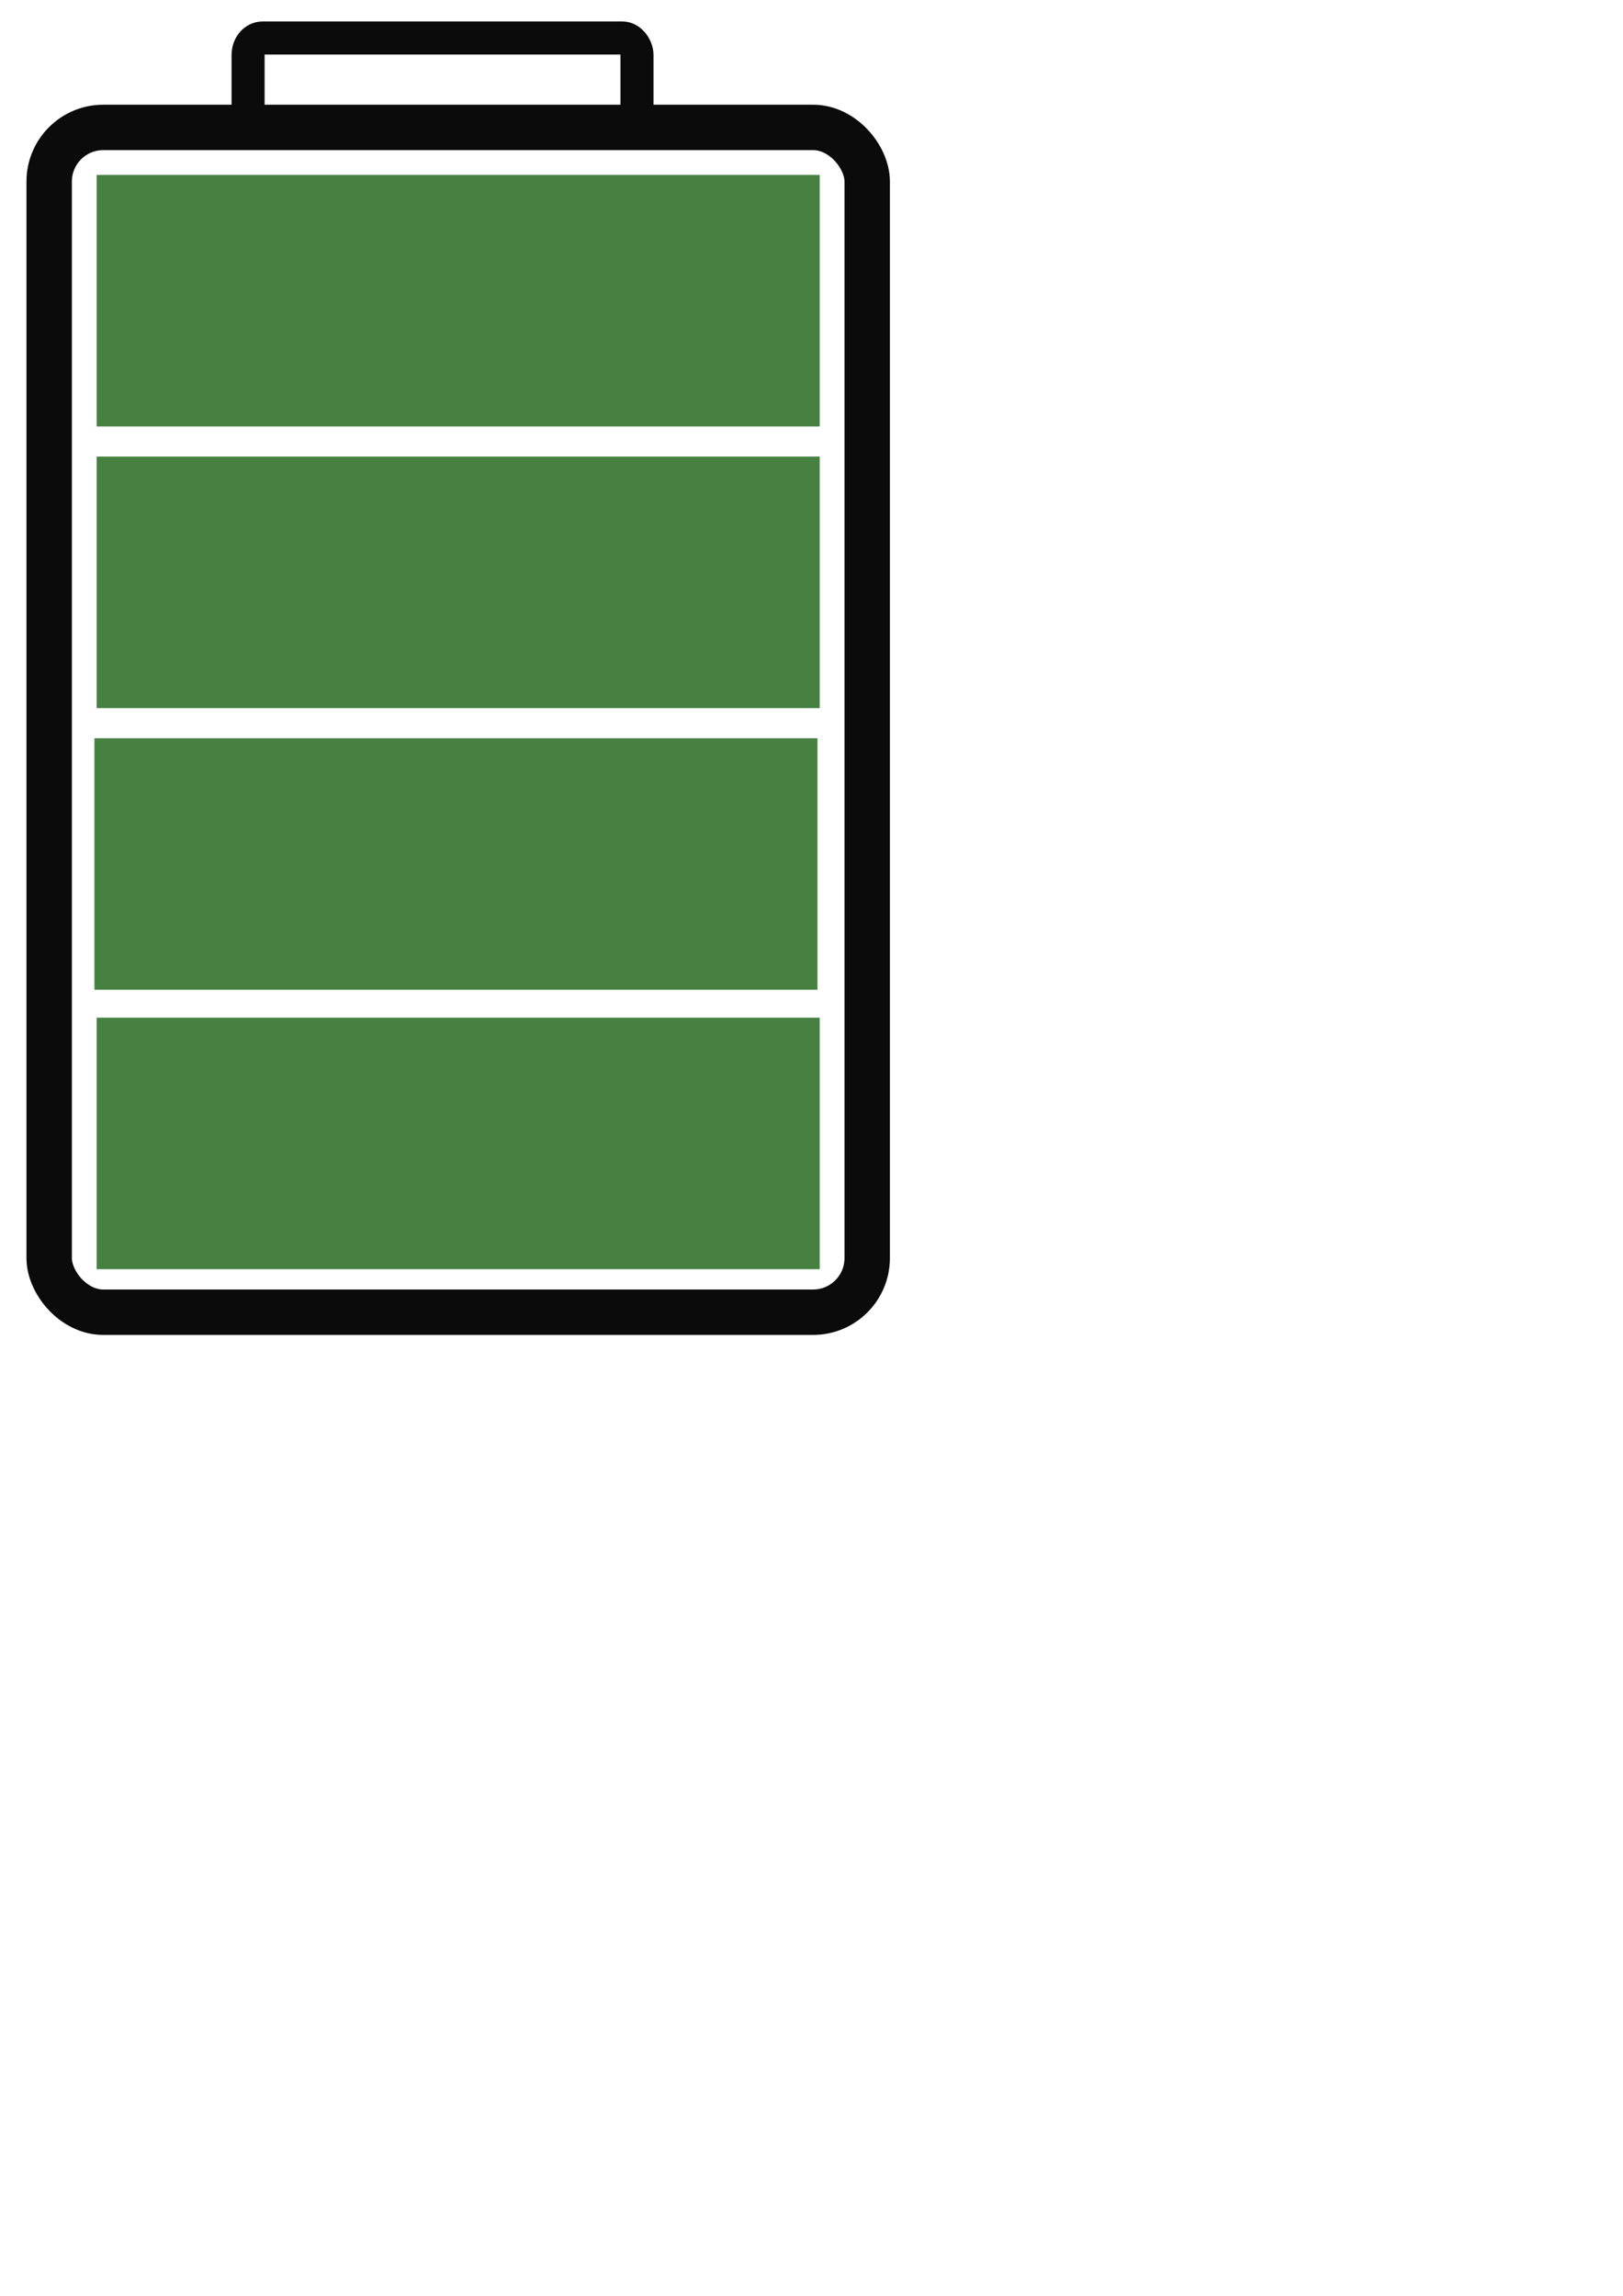 <?xml version="1.0" encoding="UTF-8" standalone="no"?>
<!-- Created with Inkscape (http://www.inkscape.org/) -->

<svg
   width="210mm"
   height="297mm"
   viewBox="0 0 210 297"
   version="1.1"
   id="svg1571"
   inkscape:version="1.2.1 (9c6d41e, 2022-07-14)"
   sodipodi:docname="battery-100.svg"
   inkscape:export-filename="battery-100.png"
   inkscape:export-xdpi="100"
   inkscape:export-ydpi="100"
   xmlns:inkscape="http://www.inkscape.org/namespaces/inkscape"
   xmlns:sodipodi="http://sodipodi.sourceforge.net/DTD/sodipodi-0.dtd"
   xmlns:xlink="http://www.w3.org/1999/xlink"
   xmlns="http://www.w3.org/2000/svg"
   xmlns:svg="http://www.w3.org/2000/svg">
  <sodipodi:namedview
     id="namedview1573"
     pagecolor="#505050"
     bordercolor="#eeeeee"
     borderopacity="1"
     inkscape:showpageshadow="0"
     inkscape:pageopacity="0"
     inkscape:pagecheckerboard="0"
     inkscape:deskcolor="#505050"
     inkscape:document-units="mm"
     showgrid="false"
     inkscape:zoom="0.914906"
     inkscape:cx="295.65879"
     inkscape:cy="543.77171"
     inkscape:window-width="1666"
     inkscape:window-height="1205"
     inkscape:window-x="172"
     inkscape:window-y="69"
     inkscape:window-maximized="0"
     inkscape:current-layer="layer1" />
  <defs
     id="defs1568" />
  <g
     inkscape:label="Layer 1"
     inkscape:groupmode="layer"
     id="layer1">
    <rect
       style="fill:#b6de87;fill-opacity:0;stroke:#0b0b0b;stroke-width:4.276;stroke-dasharray:none"
       id="rect3924"
       width="50.319"
       height="10.989"
       x="32.1"
       y="4.916"
       rx="1.876"
       ry="2.189" />
    <rect
       style="fill:#b6de87;fill-opacity:0;stroke:#0b0b0b;stroke-width:5.876;stroke-linejoin:round;stroke-dasharray:none"
       id="rect3922"
       width="105.844"
       height="153.272"
       x="6.362"
       y="16.484"
       rx="7"
       ry="7" />
    <rect
       style="fill:#44803f;fill-opacity:0.988;stroke:#0b0b0b;stroke-width:0;stroke-linejoin:round;stroke-dasharray:none"
       id="rect4550"
       width="93.557"
       height="32.538"
       x="12.506"
       y="131.653" />
    <use
       x="0"
       y="0"
       xlink:href="#rect4550"
       id="use6344"
       transform="translate(-0.289,-36.149)" />
    <use
       x="0"
       y="0"
       xlink:href="#use6344"
       id="use6346"
       transform="translate(0.289,-36.438)" />
    <use
       x="0"
       y="0"
       xlink:href="#use6346"
       id="use6348"
       transform="translate(1.097432e-8,-36.438)" />
  </g>
</svg>
